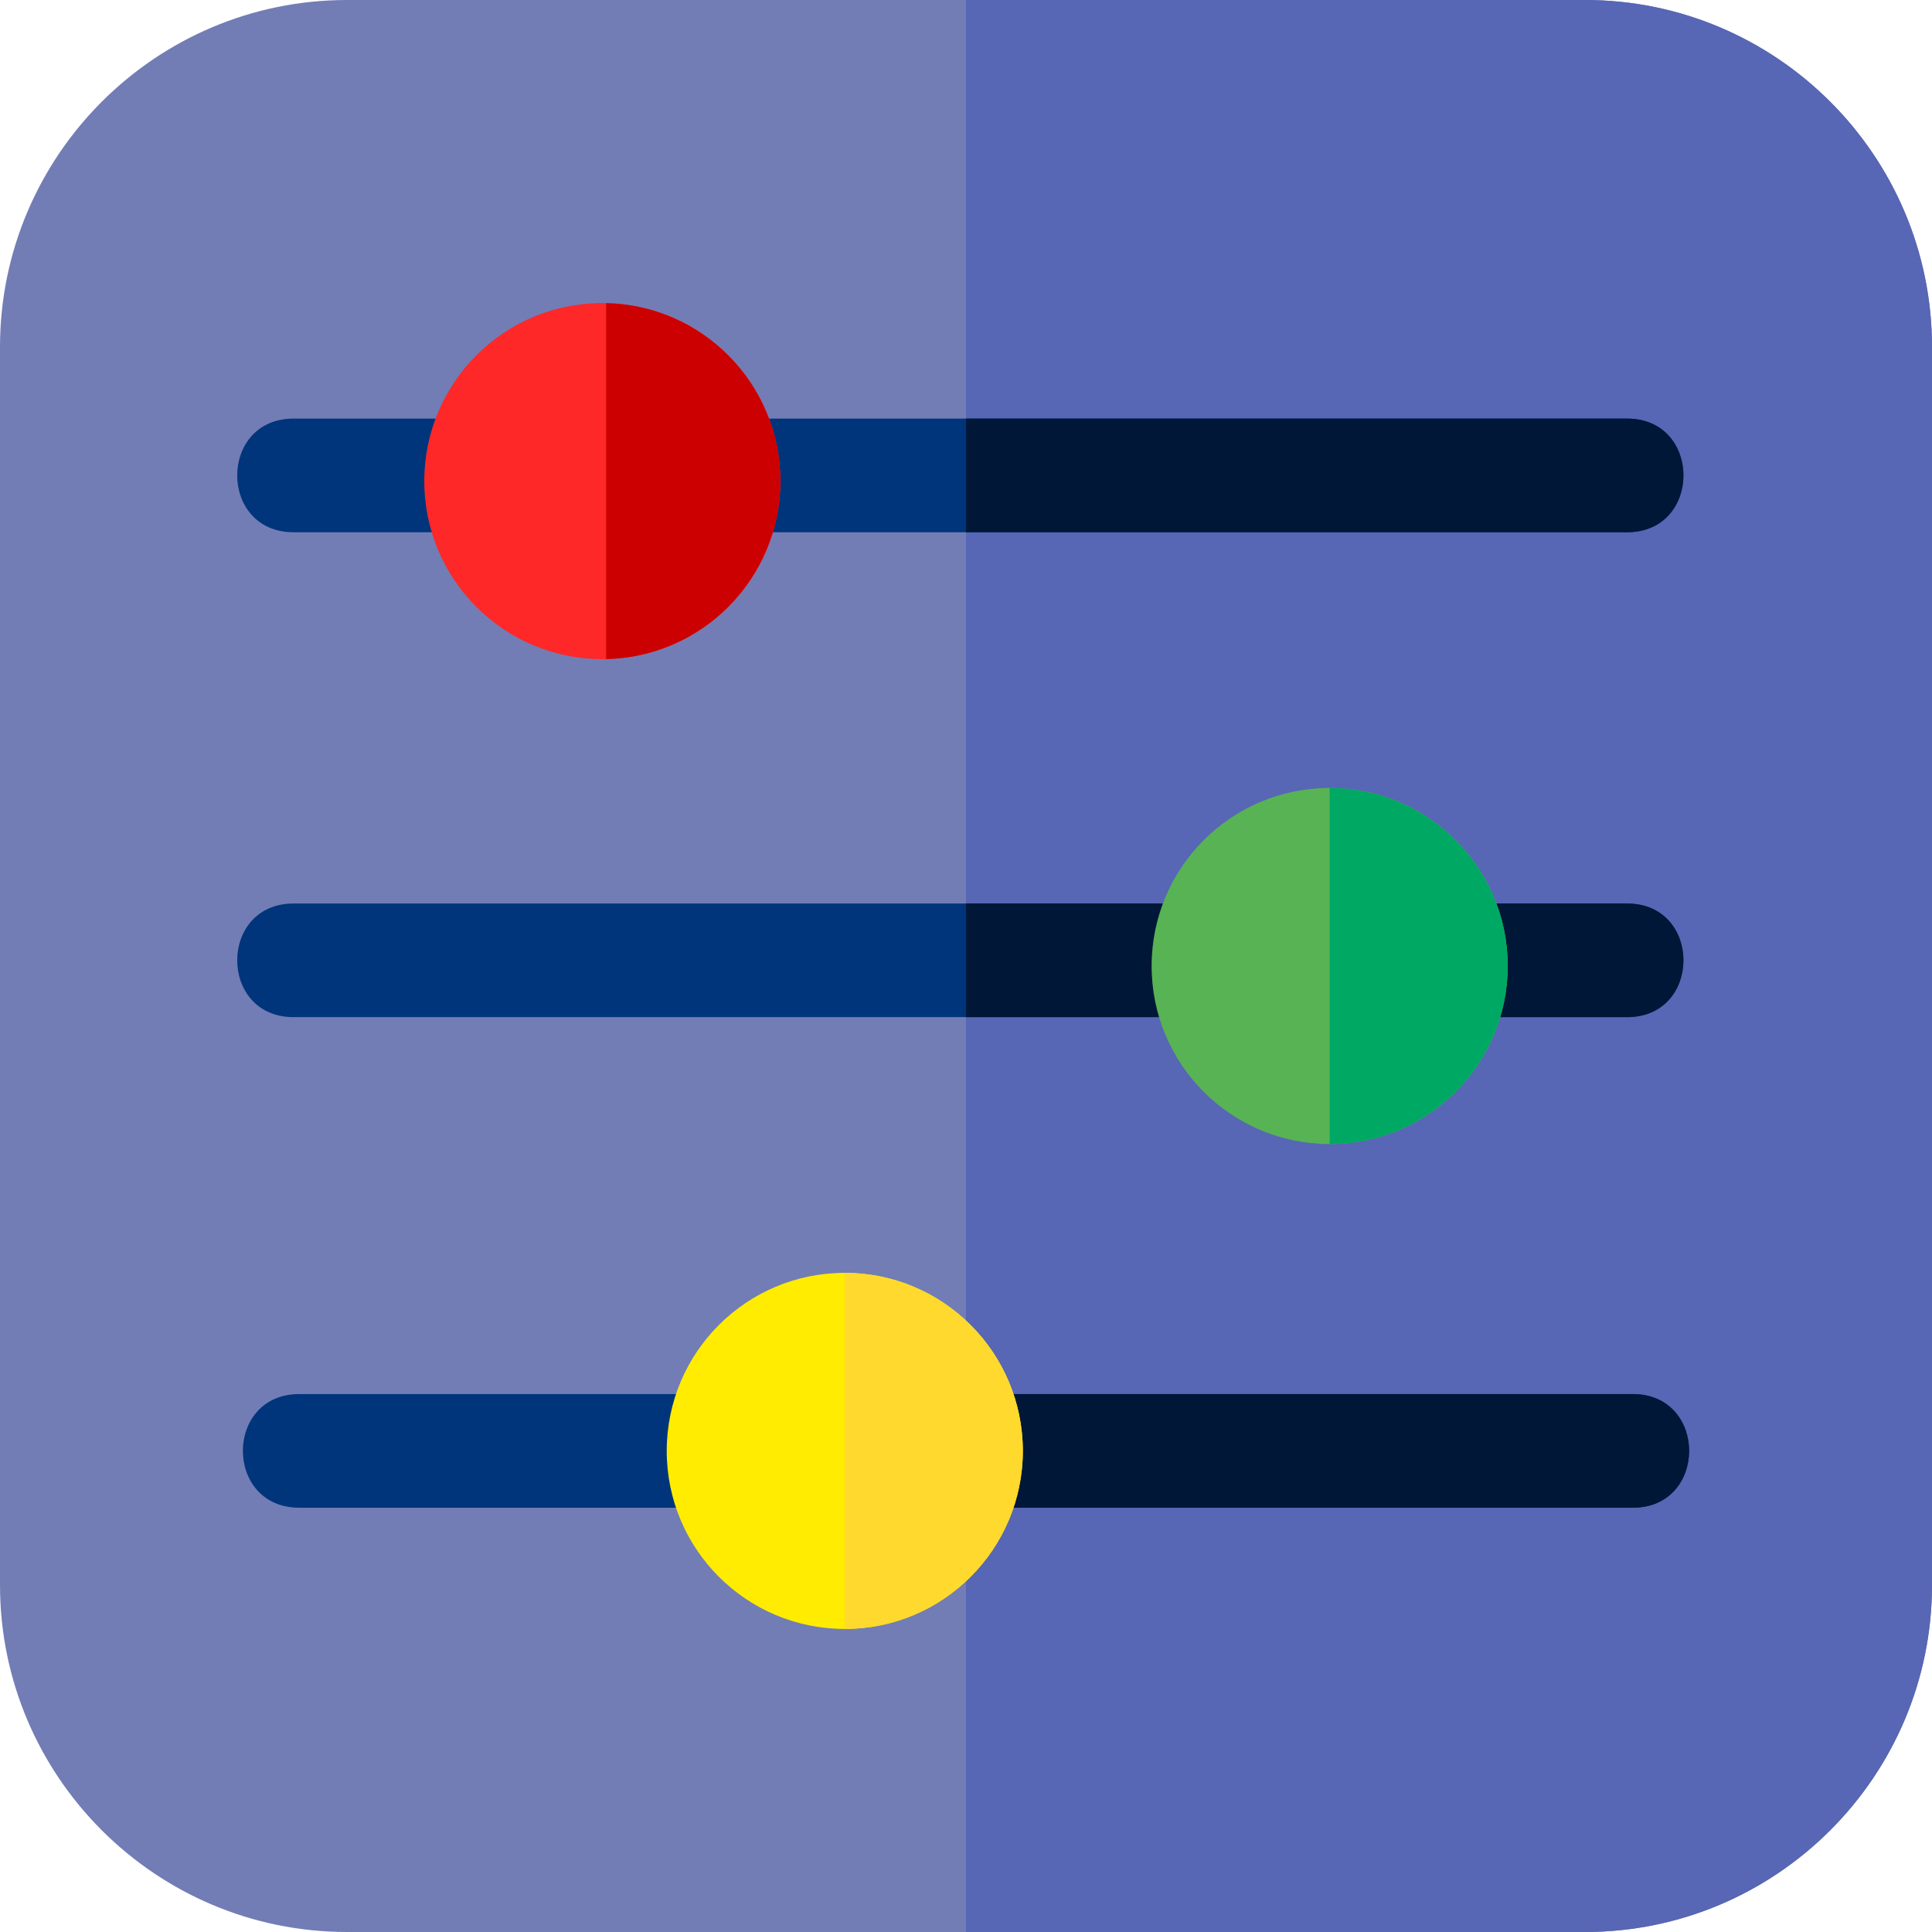 <svg id="Capa_1" enable-background="new 0 0 512 512" height="512" viewBox="0 0 512 512" width="512" xmlns="http://www.w3.org/2000/svg"><g><path d="m512 91.96v328.08c0 50.71-41.25 91.96-91.96 91.96h-328.08c-50.71 0-91.96-41.25-91.96-91.96v-328.08c0-50.71 41.25-91.96 91.96-91.96h328.08c50.71 0 91.96 41.25 91.96 91.96z" fill="#727DB5"/><path d="m512 91.96v328.08c0 50.71-41.25 91.96-91.96 91.96h-164.04v-512h164.04c50.71 0 91.96 41.25 91.96 91.96z" fill="#5766B5"/><path d="m432.69 399.56h-353.38c-19.92 0-19.93-30.12 0-30.12h353.38c19.92 0 19.93 30.12 0 30.12z" fill="#00357b"/><path d="m432.69 399.56h-176.69v-30.12h176.69c19.92 0 19.93 30.12 0 30.12z" fill="#001737"/><path d="m431.18 269.55h-353.38c-19.92 0-19.92-30.11 0-30.11h353.38c19.93 0 19.93 30.11 0 30.11z" fill="#00357b"/><path d="m431.18 269.55h-175.18v-30.11h175.18c19.93 0 19.93 30.11 0 30.11z" fill="#001737"/><path d="m431.18 141.05h-353.38c-19.92 0-19.92-30.12 0-30.12h353.38c19.93 0 19.93 30.12 0 30.12z" fill="#00357b"/><path d="m431.18 141.05h-175.18v-30.12h175.18c19.93 0 19.93 30.12 0 30.12z" fill="#001737"/><circle cx="352.376" cy="256" fill="#58b354" r="47.184"/><path d="m399.561 256c0 26.022-21.163 47.184-47.184 47.184v-94.369c26.021.001 47.184 21.163 47.184 47.185z" fill="#00a963"/><circle cx="223.875" cy="384.502" fill="#ffec00" r="47.184"/><path d="m271.059 384.502c0 26.022-21.163 47.184-47.184 47.184v-94.369c26.021.001 47.184 21.163 47.184 47.185z" fill="#ffd92e"/><circle cx="159.624" cy="127.498" fill="#ff2828" r="47.184"/><path d="m206.808 127.498c0 25.69-20.621 46.632-46.18 47.164v-94.328c25.559.532 46.18 21.474 46.18 47.164z" fill="#c00"/></g></svg>